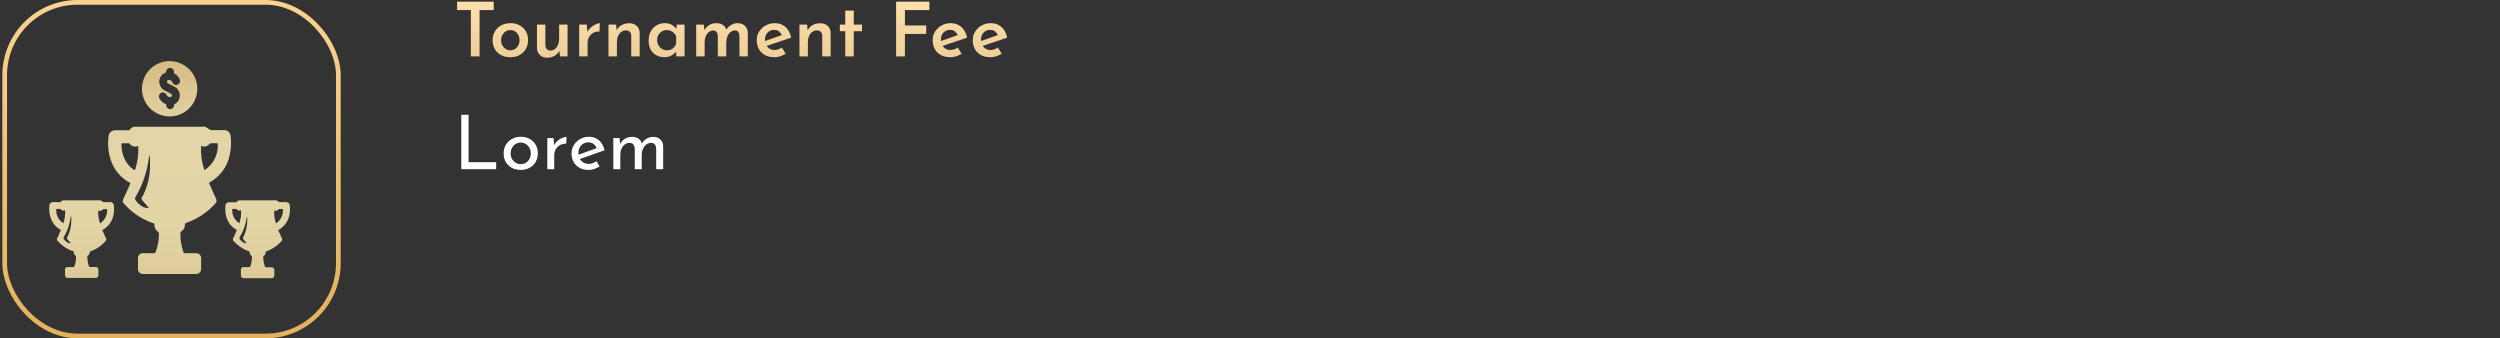 <svg width="532" height="72" viewBox="0 0 532 72" fill="none" xmlns="http://www.w3.org/2000/svg">
<rect x="0" y="0" width="532" height="72" fill="#333333" stroke="none"/>
<g clip-path="url(#clip0_2039_134985)">
<path d="M28.518 26.97H43.693C43.978 27.154 44.254 27.338 44.549 27.513C44.658 27.602 44.788 27.662 44.926 27.688C45.846 27.688 46.767 27.688 47.687 27.688C48.028 27.679 48.359 27.799 48.615 28.024C48.871 28.25 49.033 28.563 49.067 28.902C49.25 30.267 49.188 31.654 48.883 32.997C48.654 34.14 48.192 35.224 47.527 36.181C46.863 37.139 46.009 37.95 45.018 38.565L44.466 38.896C44.487 38.959 44.512 39.02 44.54 39.08C45.018 40.157 45.46 41.234 45.994 42.31C46.073 42.456 46.105 42.623 46.085 42.788C46.065 42.953 45.995 43.108 45.883 43.231C44.205 45.156 42.046 46.601 39.626 47.418C39.583 47.426 39.541 47.442 39.505 47.465C39.468 47.489 39.437 47.52 39.412 47.556C39.387 47.592 39.37 47.632 39.36 47.675C39.351 47.717 39.351 47.761 39.359 47.804C39.362 48.092 39.294 48.376 39.158 48.63C39.023 48.885 38.826 49.1 38.586 49.258C38.519 49.299 38.464 49.358 38.428 49.428C38.392 49.497 38.377 49.576 38.383 49.654C38.365 51.01 38.583 52.358 39.027 53.639C39.049 53.721 39.101 53.792 39.172 53.838C39.244 53.884 39.33 53.901 39.414 53.887C40.178 53.887 40.941 53.887 41.705 53.887C41.852 53.878 41.998 53.9 42.135 53.951C42.272 54.003 42.397 54.083 42.501 54.187C42.604 54.291 42.685 54.415 42.736 54.552C42.788 54.689 42.81 54.836 42.8 54.982C42.8 55.731 42.8 56.476 42.8 57.218C42.807 57.364 42.783 57.51 42.73 57.646C42.676 57.782 42.595 57.906 42.491 58.008C42.386 58.111 42.262 58.19 42.125 58.241C41.988 58.292 41.842 58.314 41.696 58.304H30.478C30.327 58.316 30.176 58.294 30.035 58.241C29.893 58.188 29.765 58.105 29.659 57.997C29.553 57.889 29.472 57.759 29.421 57.617C29.37 57.475 29.351 57.323 29.365 57.172V55.102C29.338 54.936 29.351 54.766 29.403 54.606C29.454 54.446 29.543 54.301 29.661 54.181C29.779 54.062 29.924 53.972 30.084 53.92C30.244 53.867 30.413 53.853 30.579 53.878C31.325 53.878 32.07 53.878 32.816 53.878C32.87 53.875 32.922 53.86 32.97 53.834C33.017 53.809 33.059 53.774 33.092 53.731C33.595 52.425 33.842 51.035 33.819 49.636C33.815 49.583 33.8 49.532 33.775 49.486C33.749 49.44 33.714 49.4 33.671 49.369C33.412 49.196 33.201 48.96 33.058 48.683C32.914 48.406 32.844 48.097 32.852 47.786C32.858 47.754 32.856 47.721 32.848 47.689C32.84 47.658 32.826 47.628 32.806 47.602C32.786 47.576 32.761 47.555 32.733 47.539C32.705 47.523 32.673 47.513 32.641 47.51C32.355 47.418 32.061 47.317 31.785 47.197C29.707 46.331 27.851 45.006 26.355 43.323C26.237 43.205 26.158 43.052 26.132 42.886C26.105 42.721 26.132 42.552 26.208 42.402C26.475 41.841 26.742 41.289 27 40.718C27.257 40.148 27.506 39.55 27.745 38.979C27.745 38.933 27.69 38.915 27.671 38.905L27.506 38.813C25.848 37.908 24.549 36.463 23.825 34.718C23.104 32.957 22.85 31.039 23.088 29.151C23.084 28.948 23.124 28.746 23.204 28.56C23.285 28.374 23.405 28.207 23.557 28.072C23.708 27.936 23.887 27.835 24.081 27.775C24.275 27.715 24.479 27.698 24.68 27.724H27.285C27.386 27.724 27.533 27.724 27.579 27.642C27.805 27.316 28.137 27.078 28.518 26.97ZM42.782 31.056C42.69 32.81 42.934 34.565 43.5 36.227C44.448 35.617 45.212 34.76 45.711 33.748C46.21 32.737 46.426 31.609 46.334 30.485C45.837 30.485 45.34 30.485 44.834 30.485C44.733 30.485 44.613 30.596 44.53 30.678C44.385 30.863 44.194 31.006 43.976 31.095C43.758 31.184 43.521 31.215 43.288 31.184C43.117 31.151 42.948 31.108 42.782 31.056ZM25.84 30.485C25.785 32.905 26.816 35.234 28.711 36.227C29.274 34.574 29.511 32.827 29.411 31.083C29.411 31.083 29.337 31.083 29.309 31.083C29.014 31.215 28.681 31.238 28.37 31.148C28.058 31.059 27.788 30.864 27.607 30.596C27.559 30.536 27.49 30.496 27.414 30.485H25.84ZM31.868 33.117H31.767C31.721 33.329 31.674 33.531 31.647 33.743C31.279 36.63 30.323 39.411 28.84 41.915C28.772 42.012 28.736 42.127 28.736 42.246C28.736 42.364 28.772 42.48 28.84 42.577C29.195 43.117 29.667 43.569 30.221 43.902C30.647 44.197 31.173 44.313 31.684 44.224C31.26 43.746 30.855 43.304 30.432 42.807C30.009 42.31 30.009 42.117 30.368 41.74C30.401 41.688 30.429 41.632 30.451 41.574C31.381 39.685 31.886 37.615 31.932 35.51C31.96 34.7 31.895 33.899 31.868 33.099V33.117Z" fill="url(#paint0_linear_2039_134985)"/>
<path d="M50.816 42.632H58.822L59.273 42.918C59.333 42.966 59.402 43 59.476 43.019H60.93C61.109 43.016 61.284 43.08 61.419 43.199C61.553 43.319 61.638 43.484 61.657 43.663C61.75 44.384 61.719 45.115 61.565 45.826C61.44 46.428 61.195 46.998 60.844 47.503C60.493 48.007 60.043 48.435 59.522 48.761L59.227 48.936V49.028C59.485 49.599 59.733 50.169 60 50.74C60.047 50.819 60.067 50.912 60.055 51.004C60.044 51.096 60.002 51.181 59.936 51.246C59.068 52.27 57.944 53.044 56.678 53.491C56.631 53.5 56.589 53.528 56.561 53.567C56.534 53.607 56.523 53.656 56.531 53.703C56.531 53.854 56.494 54.002 56.424 54.135C56.353 54.269 56.251 54.382 56.126 54.467C56.09 54.489 56.061 54.52 56.041 54.557C56.022 54.594 56.013 54.636 56.016 54.678C56.023 55.384 56.147 56.084 56.384 56.749C56.384 56.85 56.476 56.878 56.586 56.878C56.991 56.878 57.396 56.878 57.792 56.878C57.869 56.871 57.946 56.881 58.019 56.907C58.092 56.933 58.158 56.975 58.213 57.029C58.269 57.083 58.311 57.149 58.339 57.221C58.366 57.294 58.377 57.371 58.371 57.448C58.371 57.844 58.371 58.24 58.371 58.626C58.377 58.704 58.365 58.782 58.338 58.855C58.311 58.927 58.269 58.993 58.214 59.048C58.159 59.103 58.093 59.146 58.02 59.173C57.947 59.2 57.869 59.212 57.792 59.206H51.856C51.777 59.212 51.698 59.2 51.624 59.172C51.55 59.145 51.483 59.102 51.427 59.046C51.371 58.99 51.328 58.923 51.301 58.849C51.273 58.775 51.261 58.696 51.267 58.617V57.476C51.253 57.388 51.26 57.298 51.287 57.214C51.314 57.129 51.361 57.052 51.424 56.989C51.487 56.926 51.564 56.879 51.649 56.852C51.733 56.824 51.823 56.818 51.911 56.832H53.089C53.117 56.83 53.145 56.823 53.17 56.81C53.195 56.797 53.218 56.78 53.236 56.758C53.503 56.069 53.631 55.334 53.614 54.596C53.611 54.569 53.603 54.543 53.591 54.519C53.578 54.495 53.561 54.475 53.54 54.458C53.403 54.366 53.291 54.241 53.216 54.095C53.14 53.948 53.103 53.785 53.108 53.62C53.108 53.528 53.108 53.501 52.997 53.473C52.843 53.427 52.693 53.372 52.546 53.307C51.449 52.852 50.471 52.154 49.684 51.264C49.617 51.201 49.572 51.117 49.557 51.025C49.542 50.934 49.558 50.84 49.601 50.758C49.739 50.464 49.887 50.169 50.015 49.838L50.411 48.918L50.291 48.89C49.42 48.41 48.739 47.647 48.359 46.727C47.984 45.794 47.851 44.781 47.972 43.783C47.973 43.678 47.996 43.575 48.039 43.48C48.082 43.385 48.145 43.3 48.223 43.23C48.301 43.161 48.392 43.108 48.492 43.077C48.592 43.045 48.697 43.035 48.801 43.046H50.172C50.172 43.046 50.301 43.046 50.328 43.046C50.436 42.855 50.609 42.708 50.816 42.632ZM58.353 44.786C58.302 45.722 58.43 46.659 58.73 47.547C59.23 47.217 59.631 46.758 59.889 46.218C60.146 45.678 60.252 45.078 60.193 44.482H59.402C59.339 44.494 59.283 44.531 59.246 44.583C59.166 44.68 59.064 44.755 58.948 44.801C58.833 44.848 58.707 44.865 58.583 44.85C58.505 44.834 58.428 44.812 58.353 44.786ZM49.417 44.482C49.37 45.077 49.486 45.674 49.753 46.208C50.021 46.742 50.43 47.192 50.936 47.51C51.233 46.621 51.358 45.684 51.304 44.749H51.248C51.09 44.826 50.909 44.843 50.739 44.795C50.57 44.748 50.423 44.64 50.328 44.491C50.316 44.475 50.301 44.462 50.284 44.453C50.266 44.443 50.247 44.437 50.227 44.436L49.417 44.482ZM52.592 45.862C52.592 45.973 52.592 46.083 52.528 46.194C52.318 47.723 51.795 49.192 50.991 50.51C50.952 50.56 50.931 50.621 50.931 50.685C50.931 50.748 50.952 50.809 50.991 50.859C51.173 51.148 51.423 51.388 51.718 51.559C51.828 51.638 51.954 51.695 52.087 51.725C52.219 51.755 52.357 51.758 52.491 51.734L51.828 50.979C51.654 50.795 51.598 50.62 51.828 50.418C51.83 50.39 51.83 50.362 51.828 50.335C52.316 49.336 52.583 48.244 52.611 47.132C52.638 46.709 52.601 46.286 52.583 45.862H52.592Z" fill="url(#paint1_linear_2039_134985)"/>
<path d="M13.38 42.632H21.386L21.837 42.918C21.896 42.966 21.965 43 22.04 43.019H23.494C23.673 43.016 23.848 43.08 23.983 43.199C24.117 43.319 24.202 43.484 24.221 43.663C24.314 44.384 24.283 45.115 24.128 45.826C24.004 46.428 23.759 46.998 23.408 47.503C23.057 48.007 22.607 48.435 22.085 48.761L21.791 48.936V49.028C22.049 49.599 22.297 50.169 22.564 50.74C22.611 50.819 22.631 50.912 22.619 51.004C22.607 51.096 22.565 51.181 22.5 51.246C21.631 52.27 20.507 53.044 19.242 53.491C19.195 53.5 19.153 53.528 19.125 53.567C19.098 53.607 19.087 53.656 19.095 53.703C19.086 53.844 19.045 53.982 18.975 54.105C18.905 54.227 18.807 54.333 18.69 54.412C18.654 54.433 18.624 54.465 18.605 54.502C18.585 54.539 18.577 54.581 18.579 54.623C18.586 55.329 18.711 56.029 18.947 56.694C18.96 56.736 18.988 56.772 19.025 56.796C19.062 56.819 19.106 56.829 19.15 56.823C19.555 56.823 19.96 56.823 20.355 56.823C20.433 56.816 20.51 56.826 20.583 56.852C20.656 56.878 20.722 56.92 20.777 56.974C20.832 57.028 20.875 57.094 20.902 57.166C20.93 57.239 20.941 57.316 20.935 57.393C20.935 57.789 20.935 58.185 20.935 58.571C20.941 58.649 20.929 58.727 20.902 58.799C20.875 58.872 20.832 58.938 20.777 58.993C20.723 59.048 20.656 59.091 20.584 59.118C20.511 59.145 20.433 59.156 20.355 59.151H14.42C14.341 59.156 14.262 59.145 14.188 59.117C14.114 59.09 14.047 59.046 13.991 58.99C13.935 58.935 13.892 58.867 13.864 58.794C13.837 58.72 13.825 58.641 13.831 58.562V57.476C13.816 57.388 13.823 57.298 13.851 57.214C13.878 57.129 13.925 57.052 13.988 56.989C14.051 56.926 14.128 56.879 14.213 56.852C14.297 56.824 14.387 56.818 14.475 56.832H15.653C15.681 56.83 15.709 56.823 15.734 56.81C15.759 56.797 15.782 56.78 15.8 56.758C16.067 56.069 16.195 55.334 16.177 54.596C16.182 54.561 16.178 54.526 16.165 54.494C16.152 54.462 16.131 54.433 16.104 54.412C15.967 54.32 15.855 54.195 15.78 54.049C15.704 53.902 15.667 53.739 15.671 53.574C15.671 53.482 15.671 53.455 15.561 53.427C15.405 53.394 15.251 53.351 15.101 53.298C14.007 52.842 13.032 52.143 12.248 51.255C12.176 51.19 12.129 51.103 12.114 51.007C12.099 50.912 12.117 50.814 12.165 50.731C12.303 50.436 12.45 50.142 12.579 49.81L12.975 48.89H12.855C11.987 48.407 11.306 47.645 10.923 46.727C10.53 45.789 10.385 44.766 10.499 43.755C10.5 43.651 10.523 43.547 10.566 43.452C10.609 43.357 10.671 43.272 10.75 43.203C10.828 43.133 10.92 43.081 11.019 43.049C11.119 43.018 11.224 43.007 11.328 43.019H12.736C12.736 43.019 12.864 43.019 12.892 43.019C13.005 42.837 13.177 42.701 13.38 42.632ZM20.908 44.786C20.856 45.722 20.985 46.659 21.285 47.547C21.787 47.224 22.192 46.771 22.456 46.236C22.721 45.701 22.834 45.104 22.785 44.51H21.994C21.93 44.522 21.874 44.558 21.837 44.611C21.758 44.708 21.656 44.783 21.54 44.83C21.424 44.877 21.298 44.893 21.174 44.878C21.083 44.854 20.994 44.823 20.908 44.786ZM11.972 44.482C11.924 45.077 12.04 45.674 12.308 46.208C12.576 46.742 12.985 47.192 13.49 47.51C13.787 46.621 13.912 45.684 13.858 44.749H13.803C13.645 44.826 13.464 44.843 13.294 44.795C13.124 44.748 12.978 44.64 12.883 44.491C12.871 44.475 12.856 44.462 12.838 44.453C12.821 44.443 12.802 44.437 12.782 44.436L11.972 44.482ZM15.147 45.862H15.101C15.101 45.973 15.101 46.083 15.036 46.194C14.842 47.715 14.338 49.181 13.555 50.501C13.516 50.55 13.495 50.612 13.495 50.675C13.495 50.739 13.516 50.8 13.555 50.85C13.737 51.139 13.987 51.379 14.282 51.55C14.392 51.629 14.518 51.686 14.65 51.716C14.783 51.746 14.921 51.749 15.055 51.724L14.392 50.97C14.217 50.786 14.162 50.611 14.392 50.408C14.394 50.381 14.394 50.353 14.392 50.326C14.88 49.327 15.146 48.234 15.174 47.123C15.202 46.709 15.165 46.286 15.147 45.862Z" fill="url(#paint2_linear_2039_134985)"/>
<path d="M36.101 13C34.936 13 33.797 13.345 32.828 13.993C31.86 14.64 31.105 15.56 30.659 16.636C30.213 17.712 30.097 18.896 30.324 20.039C30.551 21.181 31.112 22.231 31.936 23.054C32.76 23.878 33.809 24.439 34.952 24.666C36.094 24.893 37.278 24.777 38.354 24.331C39.431 23.885 40.35 23.13 40.998 22.162C41.645 21.193 41.99 20.055 41.99 18.89C41.988 17.328 41.367 15.832 40.263 14.728C39.158 13.624 37.662 13.002 36.101 13V13ZM35.779 17.758L37.131 18.457C37.526 18.653 37.847 18.971 38.046 19.364C38.245 19.757 38.311 20.204 38.236 20.638C38.189 20.978 38.057 21.3 37.85 21.574C37.644 21.848 37.371 22.064 37.058 22.203V22.387C37.058 22.609 36.969 22.822 36.812 22.979C36.655 23.136 36.442 23.224 36.22 23.224C35.998 23.224 35.785 23.136 35.628 22.979C35.471 22.822 35.383 22.609 35.383 22.387V22.203C35.053 22.093 34.749 21.915 34.492 21.68C34.235 21.446 34.031 21.16 33.892 20.841C33.848 20.74 33.824 20.632 33.822 20.523C33.82 20.413 33.84 20.305 33.88 20.203C33.92 20.101 33.98 20.008 34.056 19.93C34.133 19.851 34.224 19.788 34.325 19.745C34.425 19.701 34.534 19.677 34.644 19.675C34.754 19.673 34.864 19.692 34.966 19.733C35.069 19.773 35.163 19.833 35.242 19.909C35.321 19.986 35.385 20.077 35.429 20.178C35.496 20.333 35.611 20.463 35.756 20.549C35.901 20.635 36.07 20.672 36.239 20.657C36.321 20.655 36.4 20.625 36.462 20.571C36.525 20.517 36.566 20.443 36.579 20.362C36.598 20.277 36.587 20.187 36.549 20.109C36.51 20.03 36.447 19.967 36.367 19.93L35.015 19.23C34.614 19.027 34.291 18.699 34.095 18.295C33.898 17.891 33.84 17.434 33.929 16.994C33.993 16.624 34.16 16.279 34.411 15.999C34.661 15.72 34.985 15.516 35.346 15.411V15.291C35.346 15.069 35.434 14.856 35.591 14.699C35.748 14.542 35.961 14.454 36.183 14.454C36.406 14.454 36.618 14.542 36.776 14.699C36.933 14.856 37.021 15.069 37.021 15.291V15.595C37.552 15.851 37.973 16.288 38.208 16.828C38.264 16.93 38.297 17.042 38.307 17.158C38.317 17.273 38.303 17.39 38.265 17.5C38.228 17.609 38.168 17.71 38.09 17.796C38.011 17.881 37.916 17.949 37.81 17.996C37.704 18.043 37.589 18.067 37.473 18.067C37.357 18.067 37.242 18.043 37.136 17.996C37.03 17.95 36.935 17.881 36.856 17.796C36.778 17.71 36.718 17.61 36.68 17.5C36.615 17.343 36.501 17.212 36.355 17.124C36.209 17.036 36.04 16.997 35.87 17.012C35.786 17.018 35.707 17.052 35.645 17.109C35.583 17.166 35.542 17.242 35.53 17.325C35.512 17.415 35.527 17.509 35.573 17.588C35.618 17.668 35.691 17.728 35.779 17.758Z" fill="url(#paint3_linear_2039_134985)"/>
</g>
<rect x="1" y="0.5" width="71" height="71" rx="15.5" stroke="url(#paint4_linear_2039_134985)"/>
<path d="M97.268 0.352H105.06V2.144H102.052V12H100.196V2.144H97.268V0.352ZM104.828 8.544C104.828 7.861 104.988 7.248 105.308 6.704C105.628 6.149 106.076 5.717 106.652 5.408C107.239 5.088 107.9 4.928 108.636 4.928C109.394 4.928 110.05 5.088 110.604 5.408C111.17 5.717 111.607 6.149 111.916 6.704C112.226 7.248 112.38 7.861 112.38 8.544C112.38 9.227 112.226 9.845 111.916 10.4C111.607 10.944 111.17 11.376 110.604 11.696C110.05 12.016 109.388 12.176 108.62 12.176C107.895 12.176 107.244 12.032 106.668 11.744C106.092 11.445 105.639 11.024 105.308 10.48C104.988 9.936 104.828 9.291 104.828 8.544ZM106.636 8.56C106.636 8.955 106.722 9.317 106.892 9.648C107.063 9.968 107.298 10.224 107.596 10.416C107.895 10.608 108.226 10.704 108.588 10.704C108.983 10.704 109.324 10.608 109.612 10.416C109.911 10.224 110.14 9.968 110.3 9.648C110.471 9.317 110.556 8.955 110.556 8.56C110.556 8.155 110.471 7.792 110.3 7.472C110.14 7.141 109.911 6.88 109.612 6.688C109.324 6.496 108.983 6.4 108.588 6.4C108.215 6.4 107.879 6.501 107.58 6.704C107.292 6.896 107.063 7.152 106.892 7.472C106.722 7.792 106.636 8.155 106.636 8.56ZM116.439 12.288C115.821 12.288 115.309 12.101 114.903 11.728C114.498 11.344 114.285 10.853 114.263 10.256V5.232H116.055V9.616C116.077 9.947 116.173 10.219 116.343 10.432C116.514 10.645 116.786 10.752 117.159 10.752C117.511 10.752 117.826 10.645 118.103 10.432C118.381 10.208 118.594 9.904 118.743 9.52C118.903 9.136 118.983 8.704 118.983 8.224V5.232H120.775V12H119.159L119.015 10.512L119.063 10.752C118.925 11.04 118.727 11.307 118.471 11.552C118.215 11.787 117.911 11.968 117.559 12.096C117.218 12.224 116.845 12.288 116.439 12.288ZM124.864 5.232L125.024 7.152L124.96 6.88C125.152 6.475 125.413 6.128 125.744 5.84C126.085 5.541 126.432 5.317 126.784 5.168C127.136 5.008 127.424 4.928 127.648 4.928L127.568 6.72C127.056 6.677 126.608 6.773 126.224 7.008C125.85 7.232 125.557 7.531 125.344 7.904C125.141 8.277 125.04 8.672 125.04 9.088V12H123.248V5.232H124.864ZM131.098 5.232L131.258 6.688L131.194 6.496C131.429 6.027 131.775 5.653 132.234 5.376C132.703 5.088 133.258 4.944 133.898 4.944C134.538 4.944 135.066 5.131 135.482 5.504C135.898 5.877 136.111 6.368 136.122 6.976V12H134.33V7.616C134.319 7.275 134.223 7.003 134.042 6.8C133.861 6.587 133.573 6.475 133.178 6.464C132.815 6.464 132.49 6.576 132.202 6.8C131.914 7.013 131.685 7.312 131.514 7.696C131.354 8.069 131.274 8.501 131.274 8.992V12H129.482V5.232H131.098ZM141.439 12.176C140.799 12.176 140.218 12.043 139.695 11.776C139.183 11.509 138.778 11.115 138.479 10.592C138.181 10.059 138.031 9.403 138.031 8.624C138.031 7.856 138.186 7.2 138.495 6.656C138.815 6.101 139.231 5.675 139.743 5.376C140.266 5.077 140.831 4.928 141.439 4.928C142.09 4.928 142.613 5.056 143.007 5.312C143.413 5.568 143.727 5.872 143.951 6.224L143.855 6.48L144.031 5.232H145.679V12H143.887V10.352L144.063 10.784C144.021 10.848 143.935 10.955 143.807 11.104C143.679 11.243 143.503 11.397 143.279 11.568C143.055 11.739 142.789 11.883 142.479 12C142.181 12.117 141.834 12.176 141.439 12.176ZM141.935 10.704C142.255 10.704 142.543 10.645 142.799 10.528C143.066 10.411 143.29 10.245 143.471 10.032C143.663 9.819 143.802 9.563 143.887 9.264V7.792C143.802 7.515 143.663 7.275 143.471 7.072C143.279 6.859 143.045 6.693 142.767 6.576C142.501 6.459 142.202 6.4 141.871 6.4C141.509 6.4 141.173 6.491 140.863 6.672C140.554 6.853 140.303 7.104 140.111 7.424C139.93 7.744 139.839 8.112 139.839 8.528C139.839 8.933 139.935 9.301 140.127 9.632C140.319 9.963 140.575 10.224 140.895 10.416C141.215 10.608 141.562 10.704 141.935 10.704ZM149.77 5.232L149.93 6.608L149.866 6.496C150.122 6.005 150.469 5.621 150.906 5.344C151.354 5.067 151.871 4.928 152.458 4.928C152.831 4.928 153.162 4.987 153.45 5.104C153.738 5.221 153.978 5.387 154.17 5.6C154.373 5.813 154.506 6.08 154.57 6.4L154.474 6.432C154.751 5.973 155.109 5.611 155.546 5.344C155.983 5.067 156.447 4.928 156.938 4.928C157.599 4.928 158.127 5.12 158.522 5.504C158.917 5.877 159.119 6.363 159.13 6.96V12H157.354V7.664C157.343 7.333 157.274 7.061 157.146 6.848C157.018 6.624 156.778 6.501 156.426 6.48C156.042 6.48 155.711 6.603 155.434 6.848C155.157 7.083 154.938 7.392 154.778 7.776C154.629 8.149 154.554 8.549 154.554 8.976V12H152.746V7.664C152.735 7.333 152.661 7.061 152.522 6.848C152.383 6.624 152.138 6.501 151.786 6.48C151.413 6.48 151.087 6.603 150.81 6.848C150.533 7.083 150.319 7.392 150.17 7.776C150.021 8.149 149.946 8.544 149.946 8.96V12H148.154V5.232H149.77ZM164.823 12.176C164.023 12.176 163.341 12.021 162.775 11.712C162.21 11.403 161.778 10.976 161.479 10.432C161.181 9.877 161.031 9.253 161.031 8.56C161.031 7.877 161.202 7.264 161.543 6.72C161.885 6.176 162.343 5.744 162.919 5.424C163.506 5.093 164.151 4.928 164.855 4.928C165.783 4.928 166.546 5.2 167.143 5.744C167.751 6.277 168.157 7.035 168.359 8.016L162.903 9.856L162.487 8.848L166.743 7.328L166.375 7.536C166.258 7.216 166.066 6.939 165.799 6.704C165.543 6.469 165.181 6.352 164.711 6.352C164.338 6.352 164.007 6.443 163.719 6.624C163.431 6.795 163.202 7.04 163.031 7.36C162.871 7.669 162.791 8.037 162.791 8.464C162.791 8.901 162.882 9.285 163.063 9.616C163.245 9.947 163.49 10.203 163.799 10.384C164.109 10.555 164.461 10.64 164.855 10.64C165.133 10.64 165.399 10.592 165.655 10.496C165.911 10.4 166.151 10.272 166.375 10.112L167.191 11.44C166.839 11.664 166.45 11.845 166.023 11.984C165.607 12.112 165.207 12.176 164.823 12.176ZM171.739 5.232L171.899 6.688L171.835 6.496C172.069 6.027 172.416 5.653 172.875 5.376C173.344 5.088 173.899 4.944 174.539 4.944C175.179 4.944 175.707 5.131 176.123 5.504C176.539 5.877 176.752 6.368 176.763 6.976V12H174.971V7.616C174.96 7.275 174.864 7.003 174.683 6.8C174.501 6.587 174.213 6.475 173.819 6.464C173.456 6.464 173.131 6.576 172.843 6.8C172.555 7.013 172.325 7.312 172.155 7.696C171.995 8.069 171.915 8.501 171.915 8.992V12H170.123V5.232H171.739ZM179.872 2.256H181.68V5.232H183.44V6.64H181.68V12H179.872V6.64H178.72V5.232H179.872V2.256ZM190.694 0.352H197.766V2.144H192.566V5.424H197.094V7.216H192.566V12H190.694V0.352ZM202.261 12.176C201.461 12.176 200.778 12.021 200.213 11.712C199.648 11.403 199.216 10.976 198.917 10.432C198.618 9.877 198.469 9.253 198.469 8.56C198.469 7.877 198.64 7.264 198.981 6.72C199.322 6.176 199.781 5.744 200.357 5.424C200.944 5.093 201.589 4.928 202.293 4.928C203.221 4.928 203.984 5.2 204.581 5.744C205.189 6.277 205.594 7.035 205.797 8.016L200.341 9.856L199.925 8.848L204.181 7.328L203.813 7.536C203.696 7.216 203.504 6.939 203.237 6.704C202.981 6.469 202.618 6.352 202.149 6.352C201.776 6.352 201.445 6.443 201.157 6.624C200.869 6.795 200.64 7.04 200.469 7.36C200.309 7.669 200.229 8.037 200.229 8.464C200.229 8.901 200.32 9.285 200.501 9.616C200.682 9.947 200.928 10.203 201.237 10.384C201.546 10.555 201.898 10.64 202.293 10.64C202.57 10.64 202.837 10.592 203.093 10.496C203.349 10.4 203.589 10.272 203.813 10.112L204.629 11.44C204.277 11.664 203.888 11.845 203.461 11.984C203.045 12.112 202.645 12.176 202.261 12.176ZM210.792 12.176C209.992 12.176 209.309 12.021 208.744 11.712C208.179 11.403 207.747 10.976 207.448 10.432C207.149 9.877 207 9.253 207 8.56C207 7.877 207.171 7.264 207.512 6.72C207.853 6.176 208.312 5.744 208.888 5.424C209.475 5.093 210.12 4.928 210.824 4.928C211.752 4.928 212.515 5.2 213.112 5.744C213.72 6.277 214.125 7.035 214.328 8.016L208.872 9.856L208.456 8.848L212.712 7.328L212.344 7.536C212.227 7.216 212.035 6.939 211.768 6.704C211.512 6.469 211.149 6.352 210.68 6.352C210.307 6.352 209.976 6.443 209.688 6.624C209.4 6.795 209.171 7.04 209 7.36C208.84 7.669 208.76 8.037 208.76 8.464C208.76 8.901 208.851 9.285 209.032 9.616C209.213 9.947 209.459 10.203 209.768 10.384C210.077 10.555 210.429 10.64 210.824 10.64C211.101 10.64 211.368 10.592 211.624 10.496C211.88 10.4 212.12 10.272 212.344 10.112L213.16 11.44C212.808 11.664 212.419 11.845 211.992 11.984C211.576 12.112 211.176 12.176 210.792 12.176Z" fill="url(#paint5_linear_2039_134985)"/>
<path d="M98.164 24.432H99.716V34.512H105.588V36H98.164V24.432ZM107.173 32.624C107.173 31.963 107.328 31.365 107.637 30.832C107.957 30.299 108.394 29.877 108.949 29.568C109.504 29.259 110.133 29.104 110.837 29.104C111.562 29.104 112.197 29.259 112.741 29.568C113.285 29.877 113.706 30.299 114.005 30.832C114.304 31.365 114.453 31.963 114.453 32.624C114.453 33.285 114.304 33.888 114.005 34.432C113.706 34.965 113.28 35.387 112.725 35.696C112.181 36.005 111.546 36.16 110.821 36.16C110.117 36.16 109.488 36.016 108.933 35.728C108.389 35.429 107.957 35.019 107.637 34.496C107.328 33.963 107.173 33.339 107.173 32.624ZM108.661 32.64C108.661 33.067 108.757 33.456 108.949 33.808C109.141 34.149 109.397 34.421 109.717 34.624C110.048 34.827 110.41 34.928 110.805 34.928C111.221 34.928 111.589 34.827 111.909 34.624C112.24 34.421 112.496 34.149 112.677 33.808C112.858 33.456 112.949 33.067 112.949 32.64C112.949 32.213 112.858 31.829 112.677 31.488C112.496 31.136 112.24 30.859 111.909 30.656C111.589 30.443 111.221 30.336 110.805 30.336C110.4 30.336 110.032 30.443 109.701 30.656C109.381 30.869 109.125 31.152 108.933 31.504C108.752 31.845 108.661 32.224 108.661 32.64ZM117.796 29.376L117.94 31.296L117.86 31.04C118.031 30.635 118.276 30.293 118.596 30.016C118.927 29.728 119.268 29.509 119.62 29.36C119.983 29.2 120.297 29.12 120.564 29.12L120.484 30.592C119.983 30.56 119.54 30.656 119.156 30.88C118.783 31.104 118.484 31.403 118.26 31.776C118.047 32.149 117.94 32.549 117.94 32.976V36H116.468V29.376H117.796ZM125.274 36.16C124.517 36.16 123.866 36.011 123.322 35.712C122.778 35.403 122.357 34.987 122.058 34.464C121.77 33.931 121.626 33.323 121.626 32.64C121.626 31.989 121.792 31.397 122.122 30.864C122.453 30.331 122.896 29.904 123.45 29.584C124.005 29.264 124.624 29.104 125.306 29.104C126.181 29.104 126.906 29.36 127.482 29.872C128.058 30.384 128.448 31.088 128.65 31.984L123.194 33.904L122.842 33.024L127.322 31.392L127.002 31.6C126.874 31.248 126.661 30.944 126.362 30.688C126.064 30.421 125.674 30.288 125.194 30.288C124.789 30.288 124.426 30.389 124.106 30.592C123.786 30.784 123.536 31.051 123.354 31.392C123.173 31.733 123.082 32.123 123.082 32.56C123.082 33.019 123.178 33.424 123.37 33.776C123.562 34.117 123.824 34.389 124.154 34.592C124.496 34.784 124.88 34.88 125.306 34.88C125.594 34.88 125.872 34.827 126.138 34.72C126.416 34.613 126.672 34.475 126.906 34.304L127.594 35.408C127.264 35.632 126.89 35.813 126.474 35.952C126.069 36.091 125.669 36.16 125.274 36.16ZM131.843 29.376L131.971 30.864L131.907 30.736C132.152 30.235 132.499 29.84 132.947 29.552C133.405 29.264 133.928 29.12 134.515 29.12C134.888 29.12 135.219 29.179 135.507 29.296C135.795 29.413 136.029 29.584 136.211 29.808C136.403 30.021 136.525 30.288 136.579 30.608L136.499 30.656C136.755 30.176 137.107 29.803 137.555 29.536C138.013 29.259 138.493 29.12 138.995 29.12C139.645 29.12 140.157 29.307 140.531 29.68C140.915 30.043 141.112 30.517 141.123 31.104V36H139.635V31.632C139.624 31.291 139.539 31.008 139.379 30.784C139.229 30.549 138.963 30.421 138.579 30.4C138.195 30.4 137.848 30.517 137.539 30.752C137.24 30.987 137.005 31.291 136.835 31.664C136.664 32.027 136.573 32.421 136.563 32.848V36H135.075V31.632C135.064 31.291 134.973 31.008 134.803 30.784C134.643 30.549 134.371 30.421 133.987 30.4C133.592 30.4 133.245 30.517 132.947 30.752C132.648 30.987 132.413 31.291 132.243 31.664C132.083 32.037 132.003 32.437 132.003 32.864V36H130.515V29.376H131.843Z" fill="white"/>
<defs>
<linearGradient id="paint0_linear_2039_134985" x1="36.101" y1="-89.728" x2="36.101" y2="98.722" gradientUnits="userSpaceOnUse">
<stop stop-color="#CBA05F"/>
<stop offset="0.25" stop-color="#804E03"/>
<stop offset="0.37" stop-color="#986D05"/>
<stop offset="0.47" stop-color="#CBA05F"/>
<stop offset="0.62" stop-color="#E3D5A7"/>
<stop offset="0.73" stop-color="#E2D4A5"/>
<stop offset="0.77" stop-color="#E0CF9E"/>
<stop offset="0.8" stop-color="#DCC693"/>
<stop offset="0.82" stop-color="#D7B982"/>
<stop offset="0.84" stop-color="#CFAA6C"/>
<stop offset="0.85" stop-color="#CBA05F"/>
<stop offset="1" stop-color="#804E03"/>
</linearGradient>
<linearGradient id="paint1_linear_2039_134985" x1="54.819" y1="-89.728" x2="54.819" y2="98.722" gradientUnits="userSpaceOnUse">
<stop stop-color="#CBA05F"/>
<stop offset="0.25" stop-color="#804E03"/>
<stop offset="0.37" stop-color="#986D05"/>
<stop offset="0.47" stop-color="#CBA05F"/>
<stop offset="0.62" stop-color="#E3D5A7"/>
<stop offset="0.73" stop-color="#E2D4A5"/>
<stop offset="0.77" stop-color="#E0CF9E"/>
<stop offset="0.8" stop-color="#DCC693"/>
<stop offset="0.82" stop-color="#D7B982"/>
<stop offset="0.84" stop-color="#CFAA6C"/>
<stop offset="0.85" stop-color="#CBA05F"/>
<stop offset="1" stop-color="#804E03"/>
</linearGradient>
<linearGradient id="paint2_linear_2039_134985" x1="17.383" y1="-89.728" x2="17.383" y2="98.722" gradientUnits="userSpaceOnUse">
<stop stop-color="#CBA05F"/>
<stop offset="0.25" stop-color="#804E03"/>
<stop offset="0.37" stop-color="#986D05"/>
<stop offset="0.47" stop-color="#CBA05F"/>
<stop offset="0.62" stop-color="#E3D5A7"/>
<stop offset="0.73" stop-color="#E2D4A5"/>
<stop offset="0.77" stop-color="#E0CF9E"/>
<stop offset="0.8" stop-color="#DCC693"/>
<stop offset="0.82" stop-color="#D7B982"/>
<stop offset="0.84" stop-color="#CFAA6C"/>
<stop offset="0.85" stop-color="#CBA05F"/>
<stop offset="1" stop-color="#804E03"/>
</linearGradient>
<linearGradient id="paint3_linear_2039_134985" x1="36.101" y1="-89.728" x2="36.101" y2="98.722" gradientUnits="userSpaceOnUse">
<stop stop-color="#CBA05F"/>
<stop offset="0.25" stop-color="#804E03"/>
<stop offset="0.37" stop-color="#986D05"/>
<stop offset="0.47" stop-color="#CBA05F"/>
<stop offset="0.62" stop-color="#E3D5A7"/>
<stop offset="0.73" stop-color="#E2D4A5"/>
<stop offset="0.77" stop-color="#E0CF9E"/>
<stop offset="0.8" stop-color="#DCC693"/>
<stop offset="0.82" stop-color="#D7B982"/>
<stop offset="0.84" stop-color="#CFAA6C"/>
<stop offset="0.85" stop-color="#CBA05F"/>
<stop offset="1" stop-color="#804E03"/>
</linearGradient>
<linearGradient id="paint4_linear_2039_134985" x1="36.5" y1="0" x2="36.5" y2="72" gradientUnits="userSpaceOnUse">
<stop stop-color="#F9D390"/>
<stop offset="1" stop-color="#E2B15B"/>
</linearGradient>
<linearGradient id="paint5_linear_2039_134985" x1="314" y1="0" x2="314" y2="16" gradientUnits="userSpaceOnUse">
<stop stop-color="#FFE0AB"/>
<stop offset="1" stop-color="#E9CA94"/>
</linearGradient>
<clipPath id="clip0_2039_134985">
<rect width="51.212" height="46.16" fill="white" transform="translate(10.5 13)"/>
</clipPath>
</defs>
</svg>
